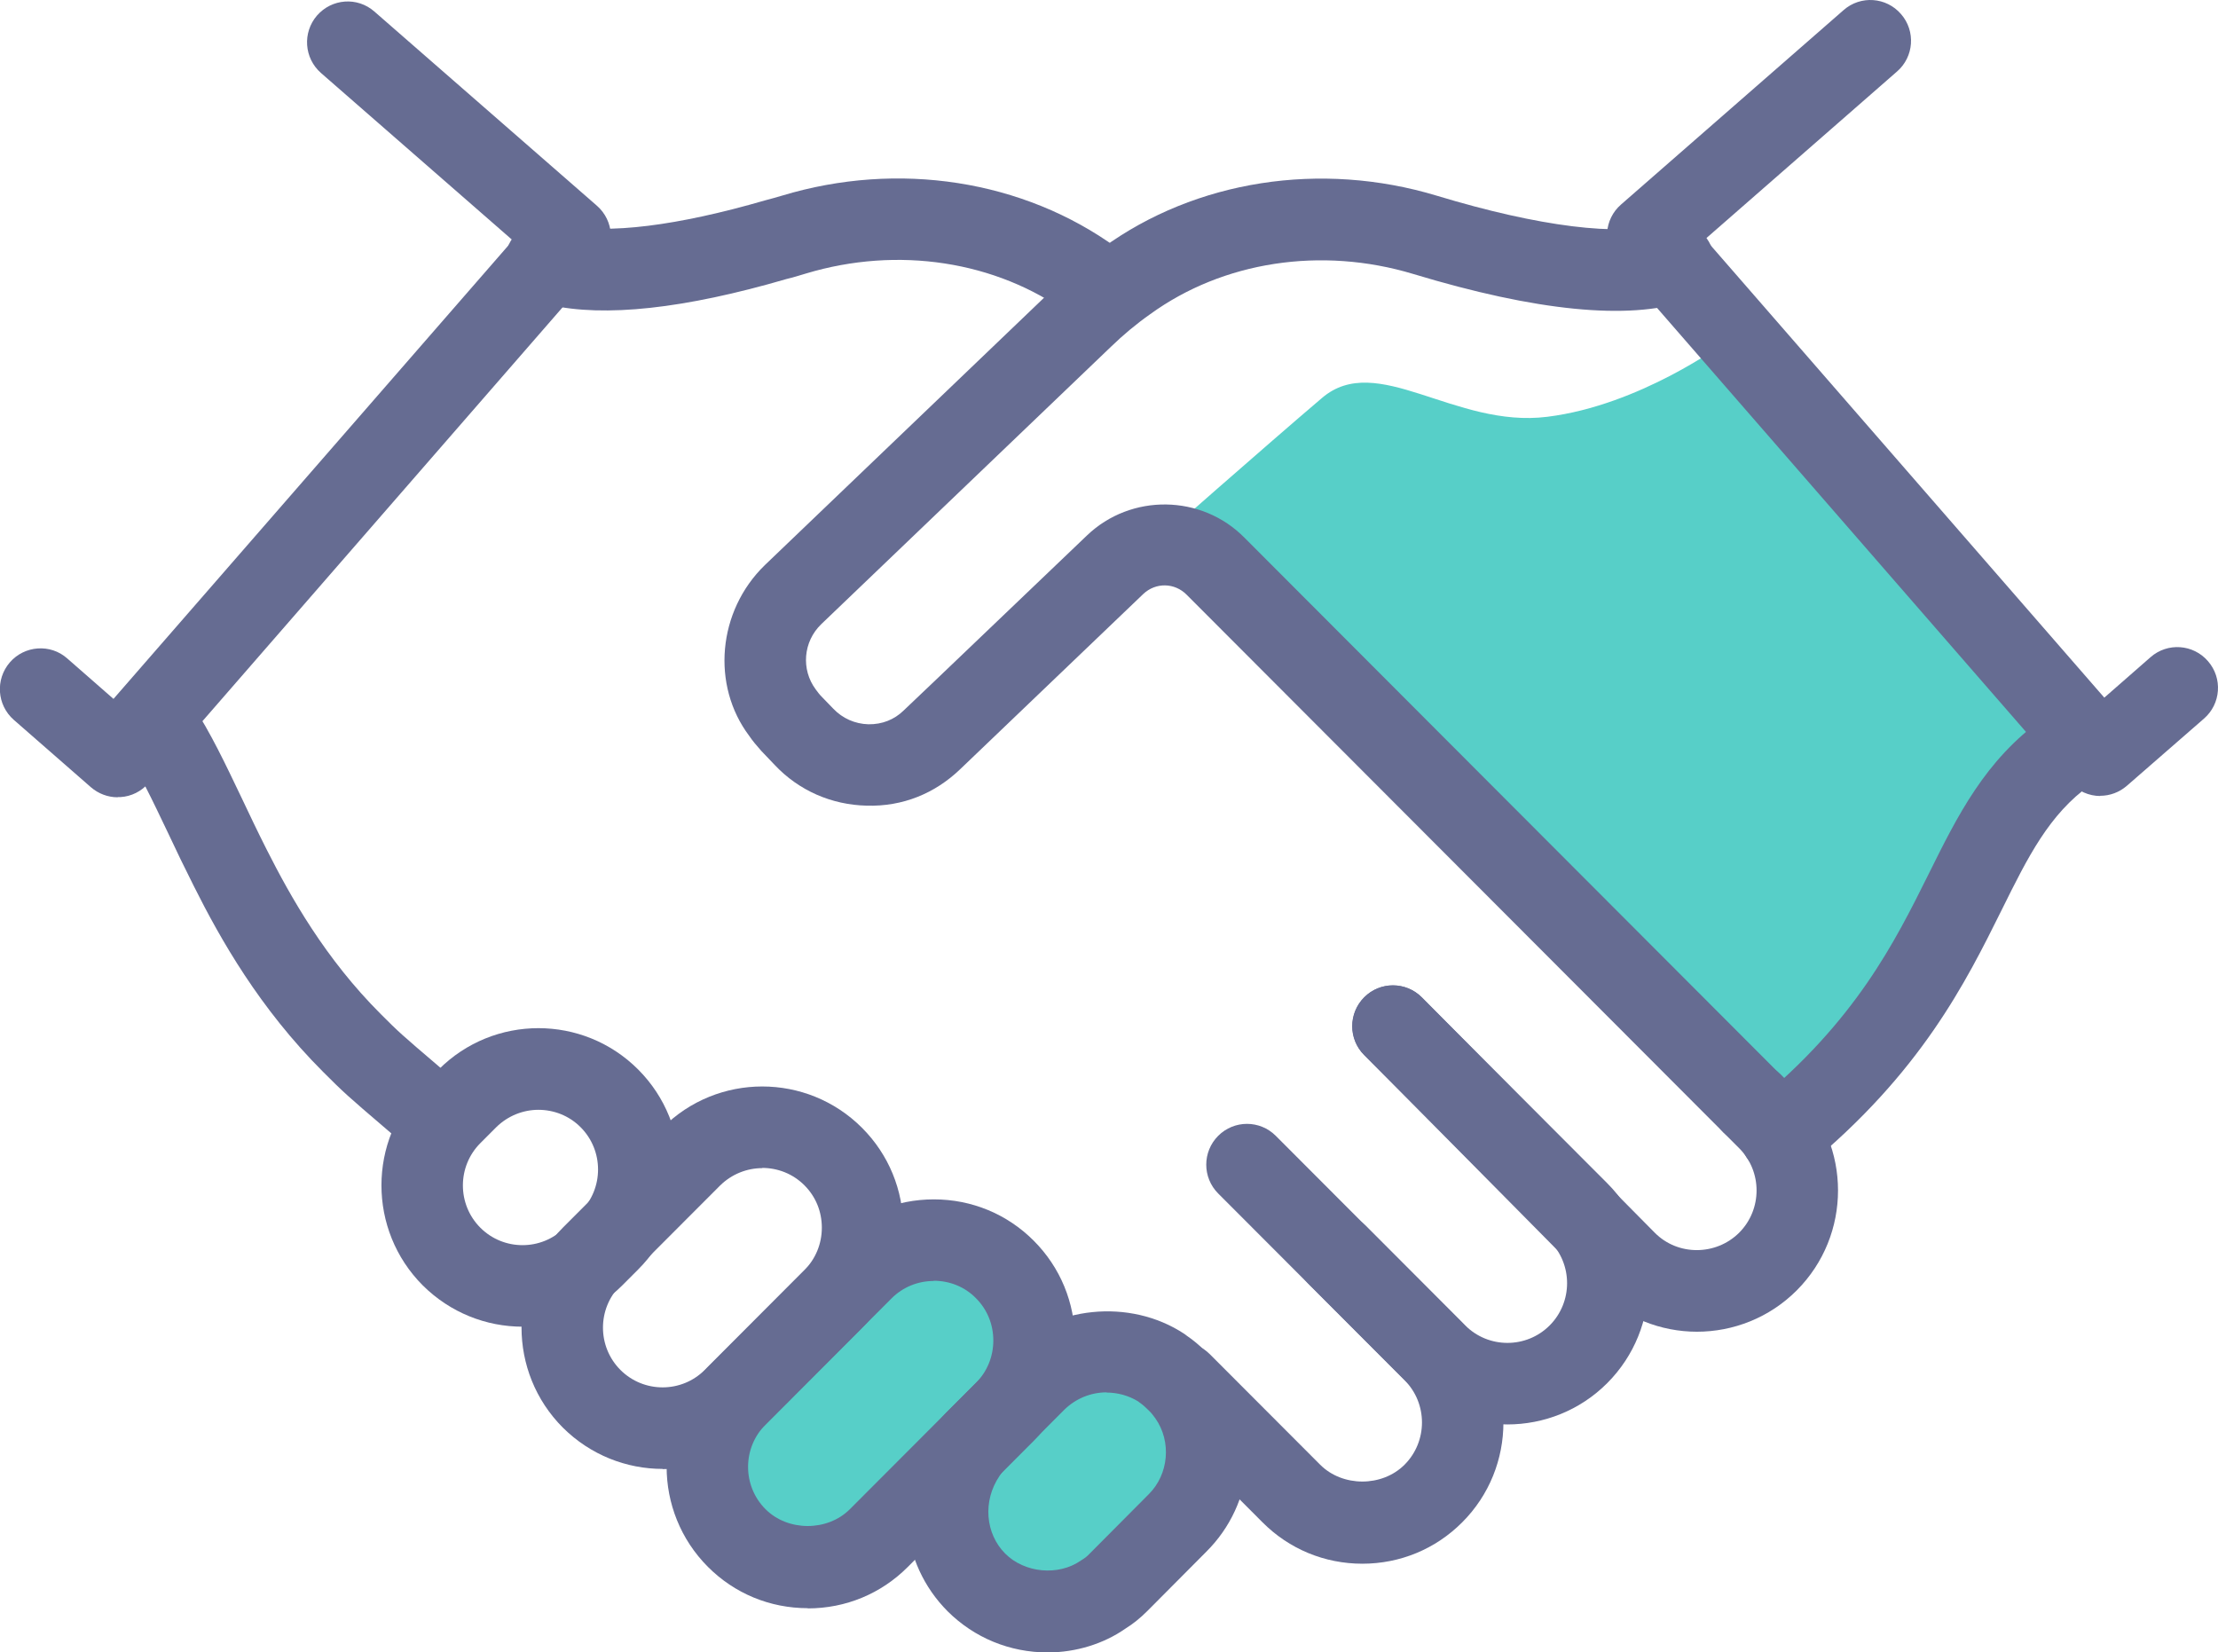 <svg width="200" height="149" viewBox="0 0 200 149" fill="none" xmlns="http://www.w3.org/2000/svg">
<g id="Icons" clip-path="url(#clip0_122_18921)">
<path id="Vector" d="M103.899 49.213C103.899 49.213 114.226 40.115 119.211 35.879C124.176 31.642 131.162 38.64 139.526 37.581C147.89 36.541 155.442 30.942 155.442 30.942L186.576 64.816C186.576 64.816 185.802 67.218 183.253 70.585C180.723 73.951 174.851 85.054 174.851 85.054L160.596 102.322L111.3 52.579L103.918 49.175L103.899 49.213Z" fill="#57CFC8"/>
<path id="Vector_2" d="M65.118 127.533C66.157 126.134 81.771 112.157 81.771 112.157C81.771 112.157 90.928 112.459 92.061 116.412C93.194 120.346 104.786 123.353 104.786 123.353L108.845 129.444L106.504 139.222L97.14 145.331L88.058 142.702L83.395 135.723L73.879 141.265L65.118 137.312V127.533Z" fill="#57CFC8"/>
<g id="Group">
<path id="Vector_3" d="M160.578 106.029C159.52 106.029 158.463 105.575 157.727 104.686C156.443 103.116 156.669 100.79 158.237 99.503C167.337 92.033 170.83 84.997 173.926 78.774C176.532 73.516 179.005 68.542 184.216 64.797C185.877 63.606 188.162 64.003 189.333 65.648C190.522 67.294 190.144 69.601 188.483 70.774C184.764 73.441 182.875 77.242 180.497 82.046C177.249 88.59 173.209 96.723 162.9 105.196C162.22 105.764 161.39 106.029 160.578 106.029Z" fill="#666C92"/>
<path id="Vector_4" d="M59.757 132.451C56.49 132.451 53.243 131.202 50.751 128.725C45.785 123.751 45.785 115.656 50.751 110.7L59.738 101.697C64.703 96.723 72.765 96.723 77.731 101.697C80.128 104.099 81.45 107.296 81.45 110.719C81.45 114.143 80.128 117.339 77.731 119.741L68.743 128.744C66.27 131.221 63.004 132.47 59.738 132.47L59.757 132.451ZM68.743 105.329C67.365 105.329 65.987 105.858 64.93 106.899L55.943 115.901C53.847 118.001 53.847 121.424 55.943 123.524C58.038 125.623 61.456 125.623 63.551 123.524L72.538 114.521C73.539 113.518 74.106 112.157 74.106 110.7C74.106 109.244 73.558 107.901 72.538 106.88C71.481 105.821 70.103 105.31 68.725 105.31L68.743 105.329Z" fill="#666C92"/>
<path id="Vector_5" d="M47.125 119.627C43.859 119.627 40.612 118.379 38.119 115.901C33.154 110.927 33.154 102.832 38.119 97.877L39.554 96.439C44.52 91.465 52.582 91.465 57.547 96.439C62.513 101.414 62.513 109.509 57.547 114.464L56.112 115.901C53.639 118.379 50.373 119.627 47.106 119.627H47.125ZM48.56 100.071C47.182 100.071 45.804 100.6 44.746 101.641L43.312 103.078C41.216 105.177 41.216 108.601 43.312 110.7C45.407 112.8 48.825 112.8 50.92 110.7L52.355 109.263C54.451 107.163 54.451 103.74 52.355 101.641C51.298 100.581 49.92 100.071 48.541 100.071H48.56Z" fill="#666C92"/>
<path id="Vector_6" d="M189.389 71.776C188.37 71.776 187.35 71.341 186.614 70.509L145.813 23.623C144.473 22.091 144.643 19.765 146.172 18.441L166.242 0.908C167.771 -0.435 170.093 -0.265 171.415 1.267C172.755 2.799 172.586 5.125 171.056 6.449L153.762 21.561L189.748 62.906L193.92 59.256C195.45 57.913 197.772 58.083 199.094 59.615C200.434 61.147 200.264 63.473 198.735 64.797L191.787 70.85C191.088 71.455 190.239 71.757 189.37 71.757L189.389 71.776Z" fill="#666C92"/>
<path id="Vector_7" d="M38.1 103.456C37.251 103.456 36.42 103.173 35.721 102.568L34.815 101.792C31.341 98.823 30.983 98.501 29.151 96.667C23.393 90.917 19.881 84.694 17.483 79.909C16.652 78.264 15.878 76.656 15.161 75.124C13.726 72.117 12.499 69.526 11.158 67.54C11.026 67.351 10.932 67.162 10.837 66.954C9.629 65.327 9.969 63.057 11.592 61.828C13.216 60.618 15.52 60.977 16.728 62.603C16.917 62.849 17.143 63.171 17.37 63.606C18.975 66.027 20.334 68.902 21.788 71.947C22.486 73.422 23.223 74.973 24.035 76.581C26.206 80.874 29.321 86.434 34.343 91.447C35.967 93.073 36.175 93.262 39.592 96.175L40.498 96.95C42.046 98.274 42.216 100.601 40.914 102.133C40.196 102.984 39.158 103.419 38.119 103.419L38.1 103.456Z" fill="#666C92"/>
<path id="Vector_8" d="M98.537 28.994C97.781 28.994 97.045 28.767 96.384 28.294C89.814 23.528 80.959 22.166 72.671 24.663C72.047 24.852 71.5 25.022 70.933 25.155C61.739 27.84 54.47 28.635 49.504 27.481C49.221 27.443 48.711 27.311 48.202 27.16H48.164C47.975 27.103 47.786 27.027 47.635 26.951C45.804 26.081 45.03 23.887 45.879 22.053C46.691 20.332 48.636 19.538 50.392 20.143C50.429 20.143 50.467 20.162 50.505 20.18C50.618 20.218 50.731 20.256 50.864 20.275C54.753 21.164 61.116 20.351 69.008 18.062C69.593 17.911 70.046 17.779 70.499 17.646C80.997 14.469 92.268 16.228 100.689 22.337C102.332 23.528 102.69 25.836 101.501 27.481C100.783 28.483 99.669 28.994 98.518 28.994H98.537Z" fill="#666C92"/>
<path id="Vector_9" d="M135.939 128.441C132.673 128.441 129.425 127.193 126.933 124.715L117.946 115.712C116.511 114.275 116.511 111.949 117.946 110.511C119.381 109.074 121.703 109.074 123.138 110.511L132.125 119.514C134.221 121.613 137.638 121.613 139.734 119.514C141.83 117.415 141.83 113.991 139.734 111.892L123.006 95.135C121.571 93.697 121.571 91.371 123.006 89.933C124.441 88.496 126.763 88.496 128.198 89.933L144.926 106.691C149.891 111.665 149.891 119.741 144.926 124.715C142.453 127.193 139.186 128.441 135.92 128.441H135.939Z" fill="#666C92"/>
<path id="Vector_10" d="M153.026 120.081C149.759 120.081 146.512 118.833 144.02 116.355L123.006 95.116C121.571 93.678 121.59 91.352 123.025 89.914C124.46 88.477 126.782 88.496 128.217 89.933L149.212 111.154C151.289 113.254 154.725 113.235 156.821 111.154C158.916 109.055 158.916 105.631 156.821 103.532L155.386 102.095C153.951 100.657 153.951 98.331 155.386 96.893C156.821 95.456 159.143 95.456 160.578 96.893L162.013 98.331C166.978 103.305 166.978 111.381 162.013 116.355C159.539 118.833 156.273 120.081 153.007 120.081H153.026Z" fill="#666C92"/>
<path id="Vector_11" d="M122.855 141C119.437 141 116.246 139.676 113.849 137.274L103.899 127.306C102.464 125.869 102.464 123.542 103.899 122.105C105.334 120.668 107.656 120.668 109.091 122.105L119.041 132.072C121.061 134.096 124.629 134.096 126.65 132.072C128.745 129.973 128.745 126.55 126.65 124.45L109.846 107.617C108.411 106.18 108.411 103.854 109.846 102.416C111.281 100.979 113.603 100.979 115.038 102.416L131.842 119.249C136.807 124.223 136.807 132.318 131.842 137.274C129.444 139.676 126.253 141 122.836 141H122.855Z" fill="#666C92"/>
<path id="Vector_12" d="M10.611 71.89C9.723 71.89 8.874 71.568 8.194 70.982L1.246 64.911C-0.283 63.568 -0.434 61.26 0.887 59.728C2.209 58.197 4.55 58.026 6.061 59.369L10.233 63.019L46.238 21.675L28.944 6.582C27.414 5.239 27.263 2.931 28.585 1.399C29.925 -0.133 32.229 -0.303 33.758 1.04L53.828 18.554C55.357 19.897 55.508 22.204 54.187 23.736L13.386 70.623C12.744 71.36 11.838 71.814 10.875 71.871C10.781 71.871 10.705 71.871 10.63 71.871L10.611 71.89Z" fill="#666C92"/>
<path id="Vector_13" d="M157.991 103.173C157.047 103.173 156.103 102.813 155.386 102.095L107.014 53.638C105.919 52.522 104.201 52.504 103.087 53.563C98.971 57.497 93.08 63.133 89.55 66.518L86.585 69.355C84.301 71.549 81.393 72.741 78.146 72.646C74.974 72.571 72.029 71.284 69.857 68.977L68.649 67.71C68.215 67.218 67.856 66.802 67.554 66.348C64.137 61.809 64.684 55.114 68.97 50.953L95.1 25.93C96.46 24.625 97.914 23.415 99.443 22.337C107.826 16.247 119.097 14.488 129.557 17.646C138.79 20.445 146.153 21.353 149.759 20.162C151.685 19.518 153.762 20.559 154.404 22.488C155.046 24.417 154.007 26.497 152.081 27.141C146.833 28.881 138.544 28.067 127.424 24.701C119.135 22.204 110.28 23.566 103.71 28.332C102.445 29.221 101.274 30.205 100.179 31.264L74.049 56.286C72.425 57.856 72.217 60.371 73.558 62.168C73.784 62.49 73.898 62.603 73.992 62.717L75.144 63.908C75.975 64.778 77.089 65.27 78.297 65.308C79.543 65.327 80.638 64.892 81.488 64.06L84.471 61.223C88.001 57.856 93.892 52.22 98.008 48.286C101.973 44.484 108.354 44.56 112.225 48.494L160.578 96.931C162.013 98.369 162.013 100.695 160.578 102.132C159.86 102.851 158.916 103.21 157.972 103.21L157.991 103.173Z" fill="#666C92"/>
<path id="Vector_14" d="M72.841 145.009C69.423 145.009 66.232 143.685 63.834 141.283C58.869 136.309 58.869 128.214 63.834 123.259L75.201 111.873C77.598 109.471 80.789 108.147 84.206 108.147C87.624 108.147 90.815 109.471 93.212 111.873C95.61 114.275 96.932 117.471 96.932 120.895C96.932 124.318 95.61 127.514 93.212 129.916L81.846 141.302C79.449 143.704 76.258 145.028 72.841 145.028V145.009ZM84.206 115.504C82.772 115.504 81.412 116.053 80.393 117.074L69.027 128.46C66.931 130.559 66.931 133.983 69.027 136.082C71.047 138.106 74.615 138.106 76.635 136.082L88.001 124.696C89.002 123.694 89.569 122.332 89.569 120.876C89.569 119.419 89.021 118.077 88.001 117.055C87.001 116.034 85.641 115.485 84.188 115.485L84.206 115.504Z" fill="#666C92"/>
<path id="Vector_15" d="M94.478 149C91.041 149 87.85 147.676 85.453 145.293C81.129 140.962 80.506 134.134 83.98 129.065C84.339 128.479 84.849 127.874 85.358 127.344L90.777 121.916C94.931 117.736 101.879 117.036 106.787 120.271C106.863 120.327 106.939 120.384 107.014 120.441C107.599 120.838 108.166 121.311 108.77 121.916C109.28 122.427 109.771 122.994 110.224 123.656C113.754 128.744 113.15 135.571 108.77 139.922L103.446 145.274C102.804 145.917 102.162 146.428 101.463 146.863C99.537 148.206 97.045 149 94.459 149H94.478ZM99.802 125.547C98.348 125.547 96.989 126.115 95.969 127.117L90.645 132.451C90.513 132.583 90.305 132.81 90.135 133.075C88.587 135.345 88.851 138.295 90.645 140.092C92.382 141.832 95.421 142.134 97.461 140.716C97.857 140.47 98.046 140.319 98.254 140.092L103.578 134.739C105.39 132.943 105.655 129.992 104.182 127.893C103.993 127.628 103.804 127.382 103.559 127.155C103.313 126.909 103.087 126.701 102.823 126.512C102.766 126.474 102.709 126.436 102.653 126.38C101.803 125.85 100.802 125.566 99.764 125.566L99.802 125.547Z" fill="#666C92"/>
</g>
</g>
<defs>
<clipPath id="clip0_122_18921">
<rect width="200" height="149" fill="white"/>
</clipPath>
</defs>
</svg>
